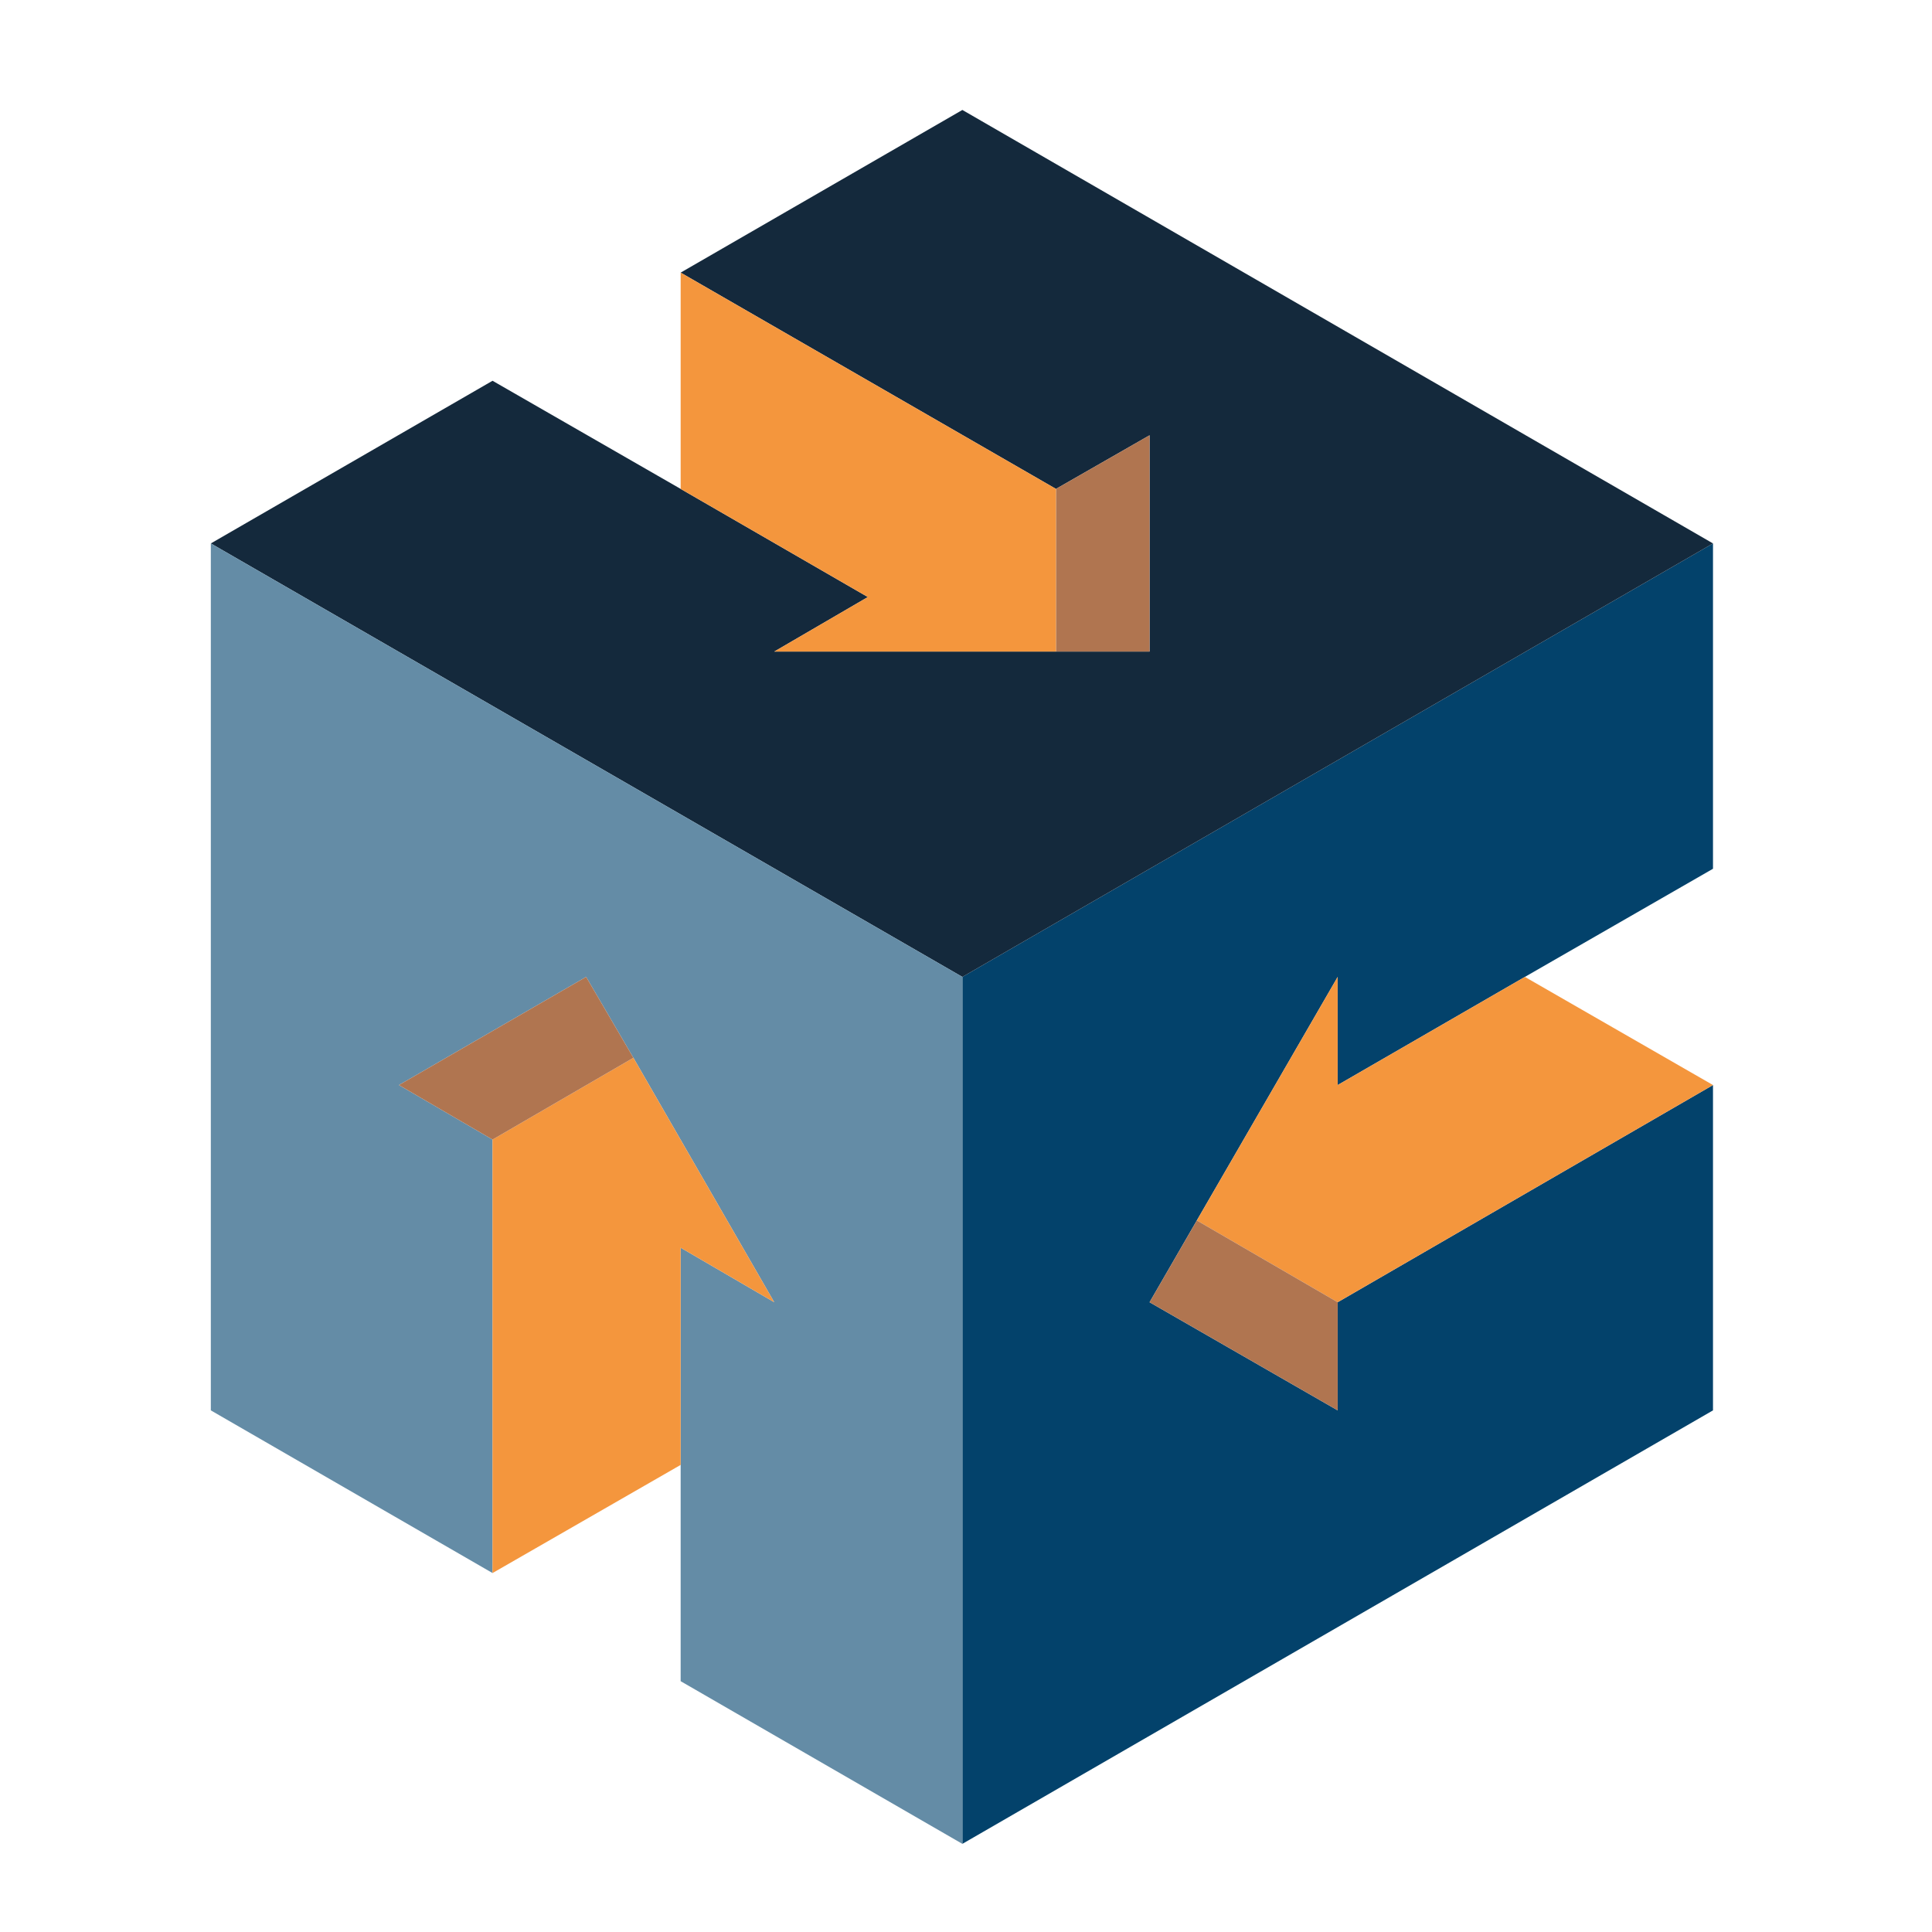<?xml version="1.0" encoding="utf-8"?>
<!-- Generator: Adobe Illustrator 22.0.1, SVG Export Plug-In . SVG Version: 6.00 Build 0)  -->
<svg version="1.2" baseProfile="tiny" id="Layer_1" xmlns="http://www.w3.org/2000/svg" xmlns:xlink="http://www.w3.org/1999/xlink"
	 x="0px" y="0px" viewBox="0 0 212.6 212.6" xml:space="preserve">
<polygon fill="#03426B" points="188.5,119.4 188.5,155.2 105.9,202.9 105.9,107.5 188.5,59.8 188.5,95.6 167.8,107.5 147.2,119.4 
	147.2,107.5 131.7,134.3 126.5,143.3 147.2,155.2 147.2,143.3 "/>
<polygon fill="#14293C" points="188.5,59.8 105.9,107.5 23.2,59.8 54.2,41.9 74.9,53.8 95.5,65.7 85.2,71.7 116.2,71.7 126.5,71.7 
	126.5,47.9 116.2,53.8 74.9,30 105.9,12.1 "/>
<polygon fill="#F4963D" points="188.5,119.4 147.2,143.3 131.7,134.3 147.2,107.5 147.2,119.4 167.8,107.5 "/>
<polygon fill="#B07550" points="147.2,143.3 147.2,155.2 126.5,143.3 131.7,134.3 "/>
<polygon fill="#B07550" points="126.5,47.9 126.5,71.7 116.2,71.7 116.2,53.8 "/>
<polygon fill="#F4963D" points="116.2,53.8 116.2,71.7 85.2,71.7 95.5,65.7 74.9,53.8 74.9,30 "/>
<polygon fill="#648CA6" points="105.9,107.5 105.9,202.9 74.9,185 74.9,161.2 74.9,137.3 85.2,143.3 69.7,116.4 64.5,107.5 
	43.9,119.4 54.2,125.4 54.2,173.1 23.2,155.2 23.2,59.8 "/>
<polygon fill="#F4963D" points="69.7,116.4 85.2,143.3 74.9,137.3 74.9,161.2 54.2,173.1 54.2,125.4 "/>
<polygon fill="#B07550" points="64.5,107.5 69.7,116.4 54.2,125.4 43.9,119.4 "/>
</svg>

